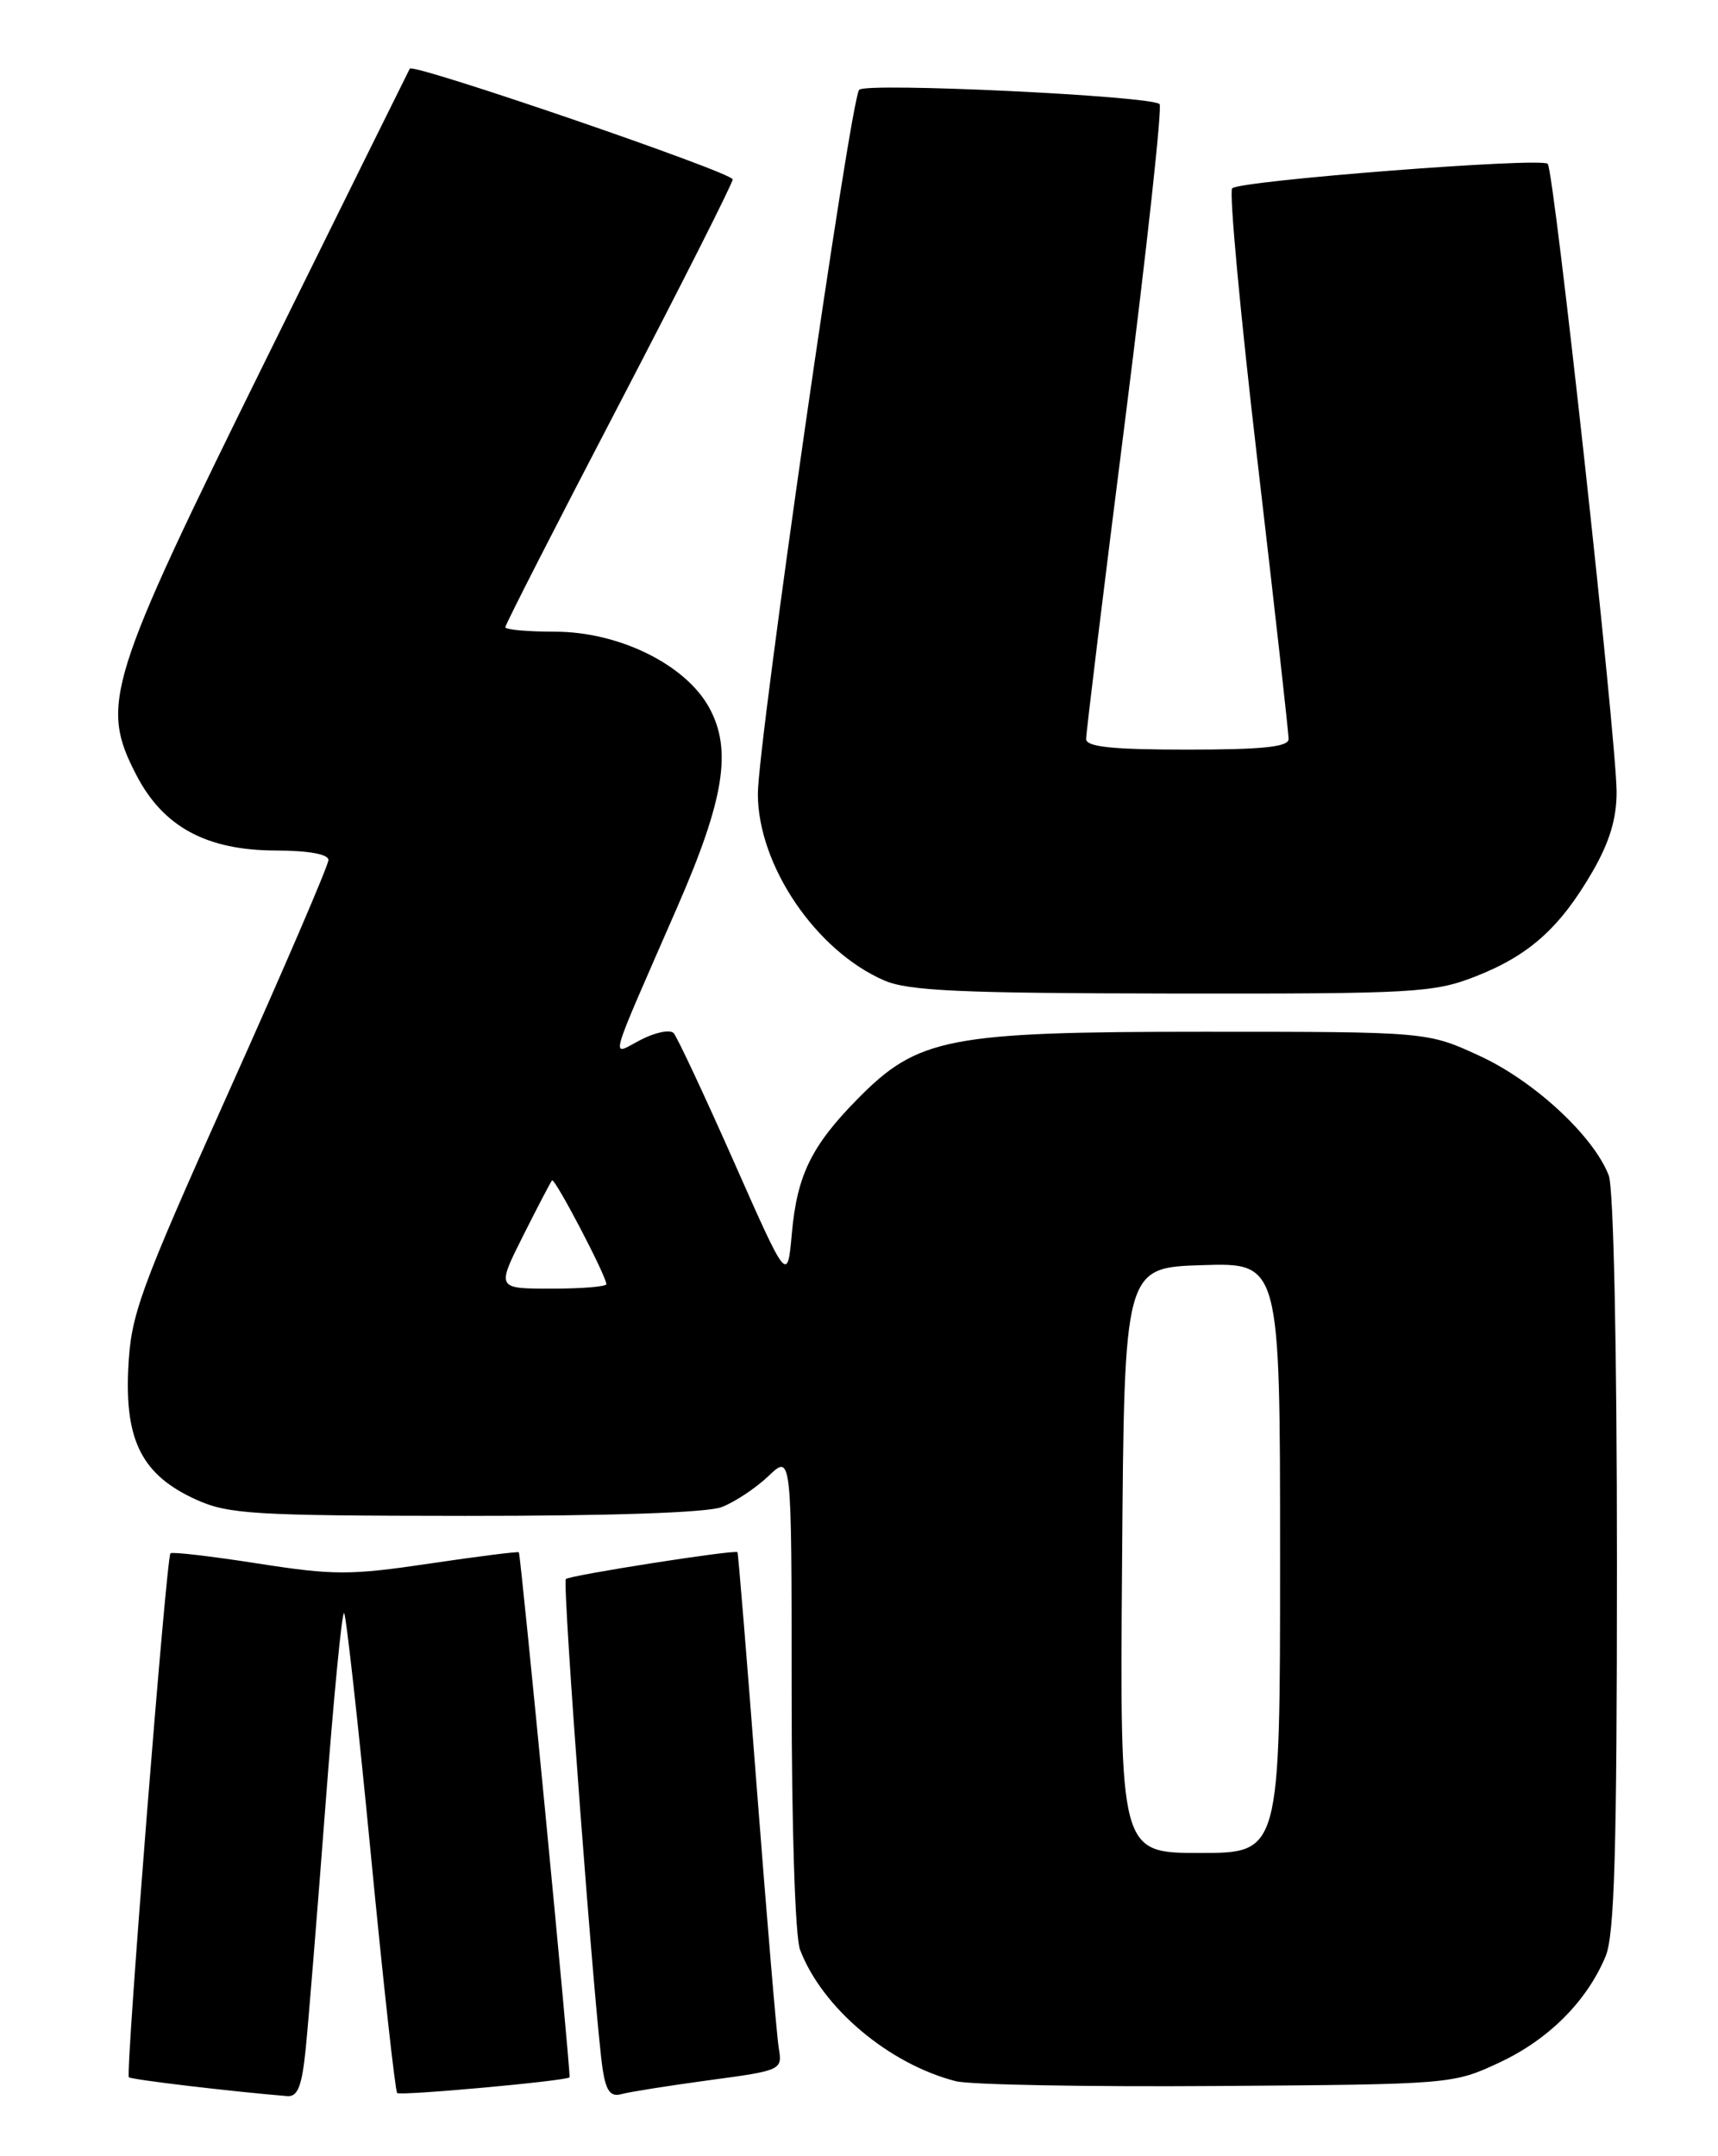<?xml version="1.0" encoding="UTF-8" standalone="no"?>
<!DOCTYPE svg PUBLIC "-//W3C//DTD SVG 1.1//EN" "http://www.w3.org/Graphics/SVG/1.1/DTD/svg11.dtd" >
<svg xmlns="http://www.w3.org/2000/svg" xmlns:xlink="http://www.w3.org/1999/xlink" version="1.1" viewBox="0 0 204 256">
 <g >
 <path fill="currentColor"
d=" M 36.30 243.25 C 36.62 240.09 37.68 227.06 38.65 214.29 C 39.62 201.52 40.61 191.28 40.86 191.52 C 41.10 191.77 42.53 204.59 44.02 220.02 C 45.51 235.45 46.93 248.26 47.16 248.50 C 47.52 248.86 67.23 247.07 67.63 246.64 C 67.82 246.44 61.84 184.55 61.61 184.30 C 61.51 184.19 56.74 184.79 51.01 185.64 C 41.59 187.04 39.63 187.04 30.59 185.63 C 25.10 184.77 20.44 184.23 20.24 184.42 C 19.75 184.91 14.88 246.21 15.30 246.63 C 15.58 246.91 27.35 248.31 34.11 248.87 C 35.35 248.97 35.85 247.71 36.30 243.25 Z  M 84.21 246.98 C 92.84 245.82 92.91 245.78 92.47 243.15 C 92.23 241.69 91.07 227.90 89.88 212.50 C 88.70 197.10 87.66 184.41 87.57 184.29 C 87.32 183.95 67.64 187.03 67.19 187.48 C 66.74 187.93 70.68 240.16 71.58 245.80 C 71.98 248.30 72.52 248.99 73.80 248.63 C 74.74 248.37 79.42 247.63 84.21 246.98 Z  M 178.03 244.89 C 183.88 242.16 188.41 237.63 190.65 232.28 C 191.71 229.75 192.00 219.81 192.00 185.60 C 192.00 159.86 191.60 141.09 191.03 139.57 C 189.26 134.92 182.20 128.37 175.75 125.39 C 169.50 122.50 169.50 122.50 143.00 122.50 C 112.56 122.50 109.00 123.19 101.82 130.49 C 96.36 136.03 94.65 139.53 94.03 146.40 C 93.50 152.30 93.50 152.30 87.13 137.90 C 83.62 129.98 80.41 123.12 79.99 122.66 C 79.57 122.21 77.81 122.56 76.08 123.46 C 72.46 125.33 71.99 127.03 80.40 107.75 C 86.02 94.88 86.96 89.01 84.20 84.00 C 81.38 78.88 73.48 75.00 65.89 75.00 C 62.65 75.00 60.00 74.76 60.00 74.47 C 60.00 74.17 66.07 62.28 73.50 48.04 C 80.92 33.79 87.00 21.76 87.00 21.30 C 87.00 20.48 49.06 7.47 48.66 8.15 C 48.55 8.34 40.90 23.80 31.67 42.50 C 12.70 80.93 11.85 83.62 16.18 92.00 C 19.37 98.17 24.51 100.96 32.75 100.98 C 36.67 100.99 39.00 101.42 39.00 102.11 C 39.00 102.73 33.73 114.99 27.28 129.36 C 16.48 153.46 15.54 156.05 15.23 162.50 C 14.82 171.10 16.91 175.15 23.27 178.04 C 27.11 179.78 30.05 179.96 55.18 179.98 C 72.37 179.99 83.94 179.60 85.68 178.94 C 87.23 178.35 89.74 176.69 91.25 175.25 C 94.00 172.63 94.00 172.63 94.00 200.75 C 94.00 216.99 94.42 229.98 95.00 231.49 C 97.62 238.38 105.53 245.05 113.50 247.10 C 115.15 247.52 129.10 247.78 144.50 247.67 C 172.33 247.47 172.53 247.46 178.03 244.89 Z  M 175.21 115.93 C 181.59 113.43 185.24 110.15 189.09 103.50 C 191.13 99.97 191.97 97.18 191.96 94.00 C 191.92 87.63 184.53 20.19 183.78 19.45 C 183.00 18.66 147.23 21.44 146.31 22.36 C 145.93 22.74 147.28 37.33 149.32 54.77 C 151.36 72.22 153.02 87.06 153.01 87.75 C 153.00 88.68 149.93 89.00 141.00 89.00 C 132.08 89.00 128.99 88.68 128.97 87.75 C 128.96 87.06 131.05 69.95 133.62 49.72 C 136.18 29.50 138.02 12.68 137.69 12.36 C 136.71 11.38 102.83 9.76 102.02 10.66 C 100.98 11.80 89.98 88.29 89.99 94.28 C 90.01 102.76 96.89 112.90 105.00 116.41 C 107.87 117.65 114.06 117.93 139.21 117.96 C 167.97 118.00 170.26 117.87 175.21 115.93 Z  M 133.24 185.25 C 133.50 150.50 133.50 150.50 142.75 150.21 C 152.00 149.92 152.00 149.92 152.00 184.96 C 152.00 220.00 152.00 220.00 142.49 220.00 C 132.97 220.00 132.97 220.00 133.24 185.25 Z  M 62.10 146.75 C 63.83 143.31 65.38 140.34 65.55 140.15 C 65.87 139.79 72.00 151.50 72.00 152.47 C 72.00 152.76 69.07 153.00 65.49 153.00 C 58.97 153.00 58.97 153.00 62.10 146.75 Z "/>
</g>
</svg>